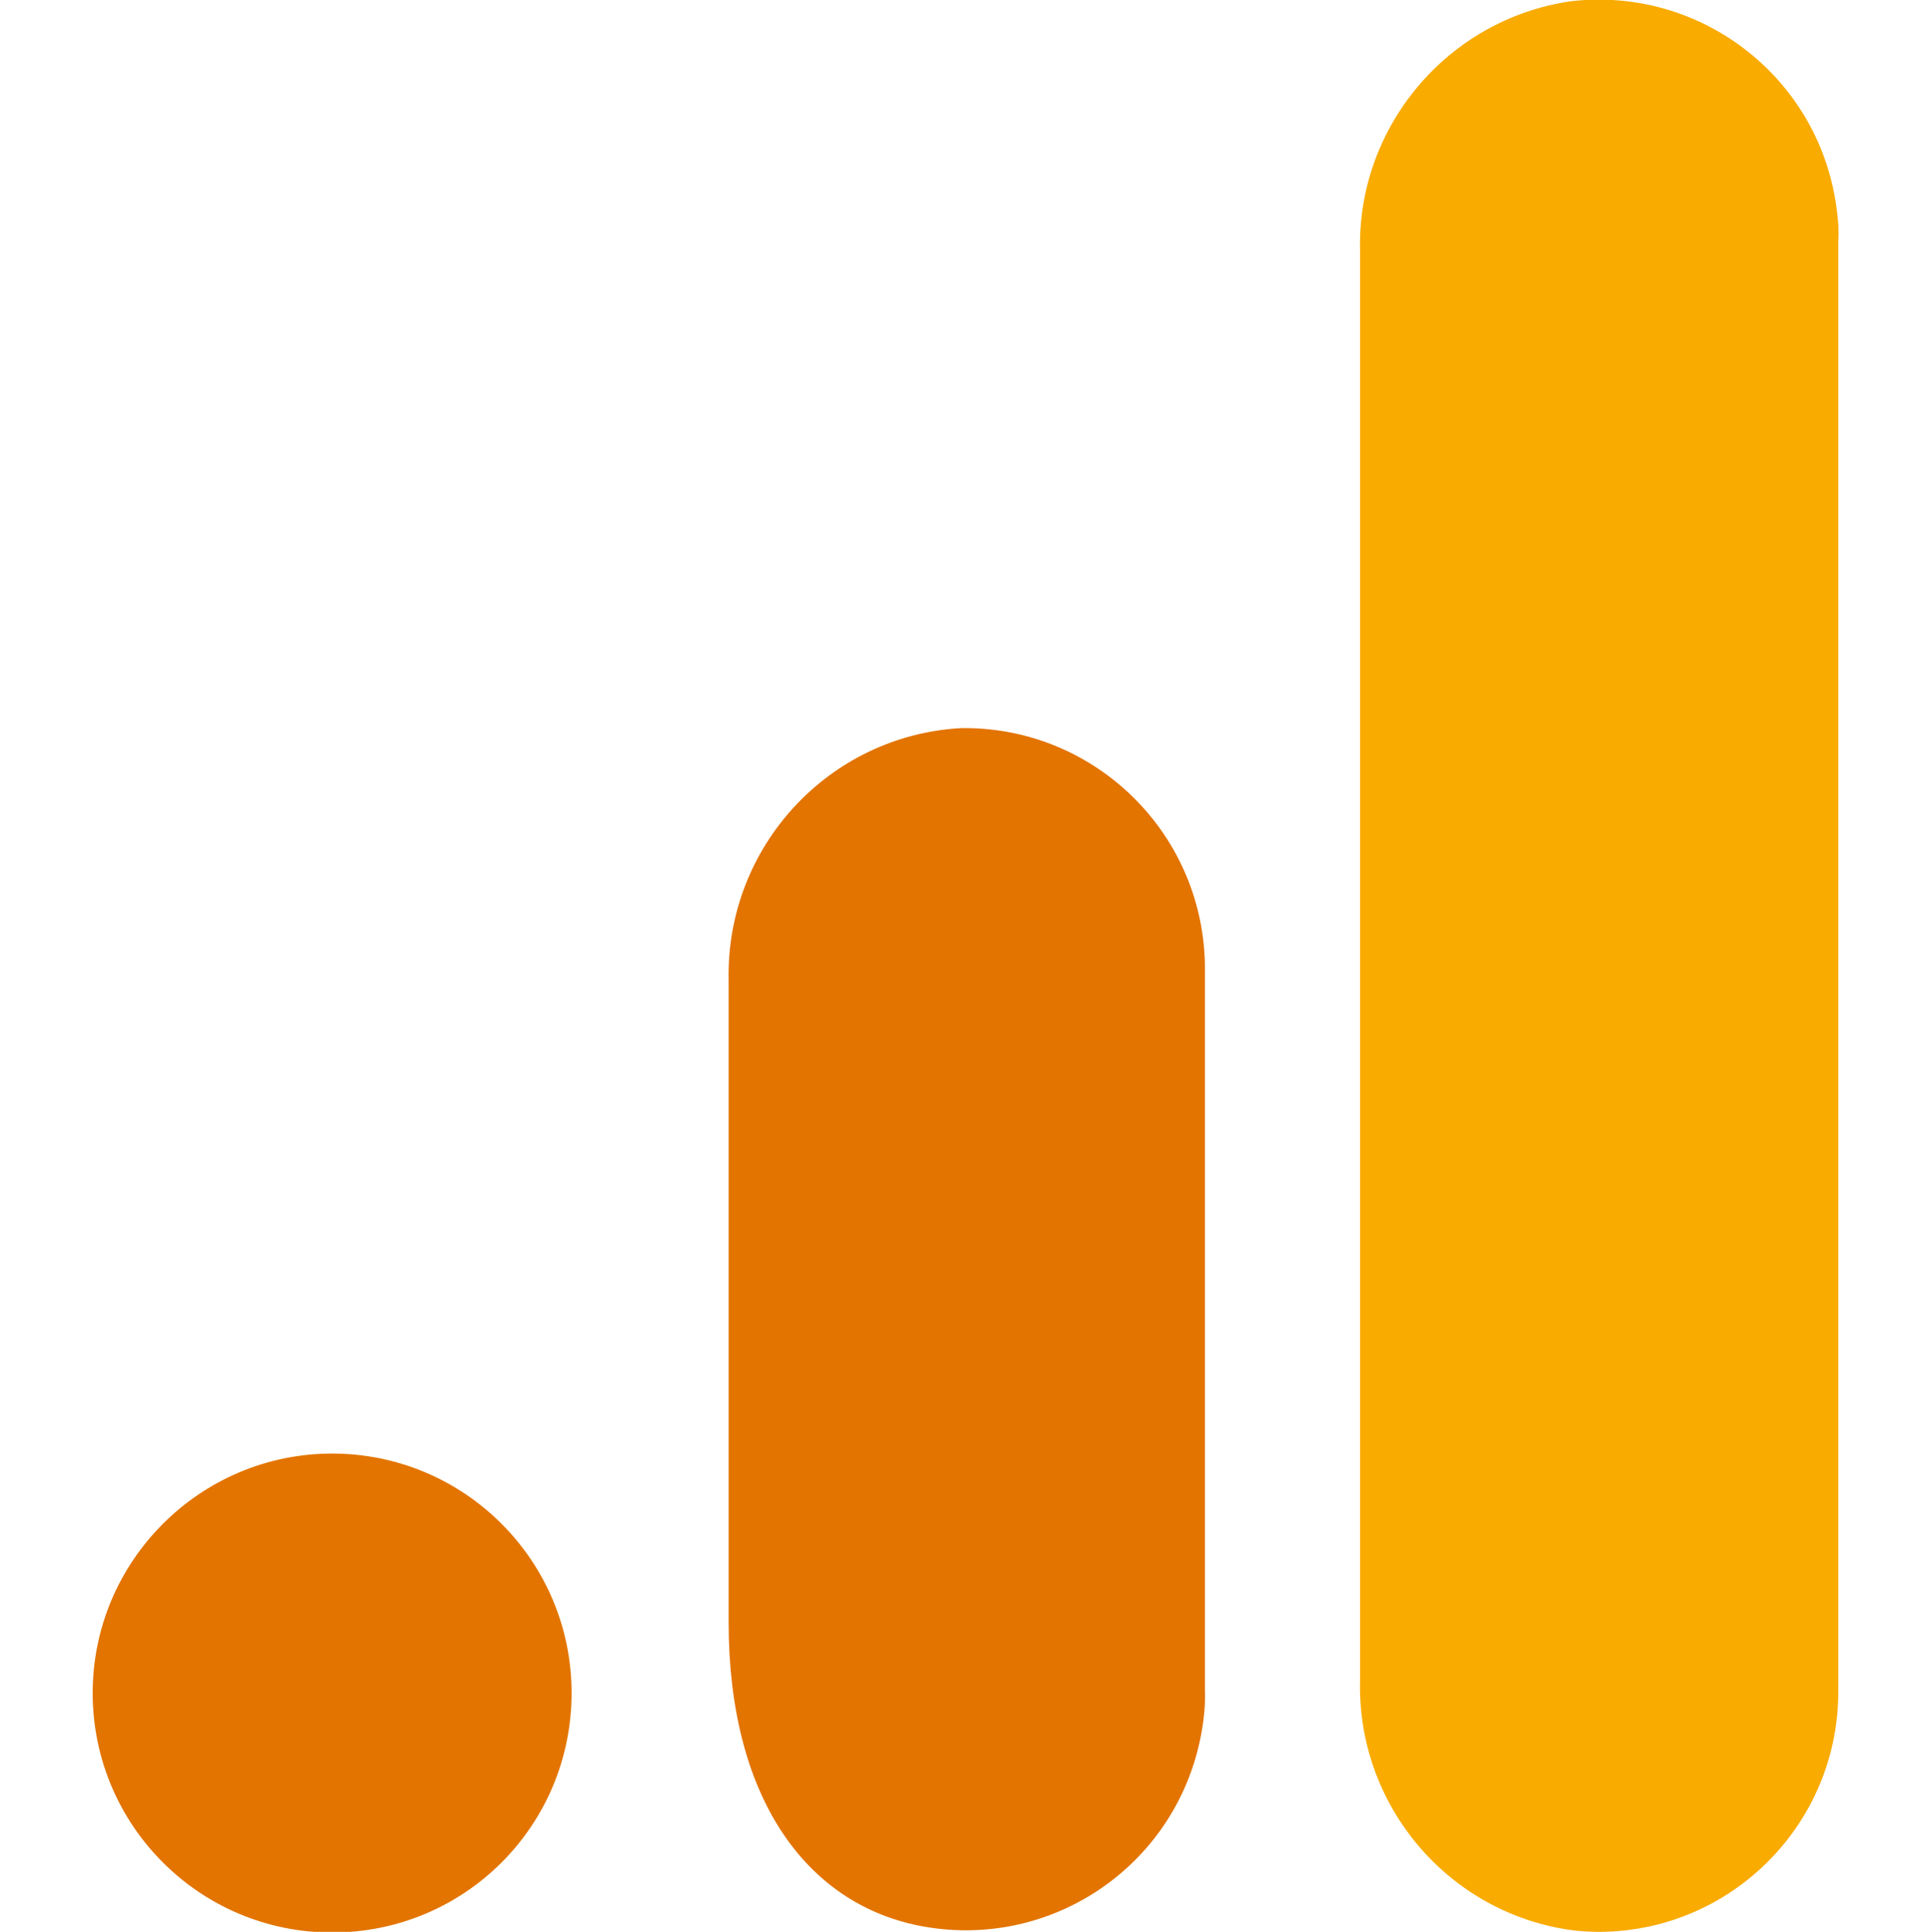 <?xml version="1.0" encoding="utf-8"?>
<!-- Generator: Adobe Illustrator 27.0.0, SVG Export Plug-In . SVG Version: 6.00 Build 0)  -->
<svg version="1.1" id="Layer_1" xmlns="http://www.w3.org/2000/svg" xmlns:xlink="http://www.w3.org/1999/xlink" x="0px" y="0px"
	 viewBox="0 0 300 300.1" style="enable-background:new 0 0 300 300.1;" xml:space="preserve">
<style type="text/css">
	.st0{fill:#F9AB00;}
	.st1{fill:#E37400;}
</style>
<g>
	<path class="st0" d="M285.6,262.6c0.1,20.6-16.5,37.4-37.1,37.5c-1.5,0-3.1-0.1-4.6-0.3c-19.1-2.8-33.1-19.5-32.6-38.8V39
		c-0.5-19.3,13.6-36,32.7-38.8c20.5-2.4,39,12.2,41.4,32.7c0.2,1.5,0.3,3,0.2,4.5V262.6z"/>
	<path class="st1" d="M51.6,225.8c20.5,0,37.2,16.6,37.2,37.2s-16.6,37.2-37.2,37.2S14.4,283.5,14.4,263S31.1,225.8,51.6,225.8z
		 M149.4,113.1c-20.6,1.1-36.6,18.4-36.2,39.1v99.8c0,27.1,11.9,43.5,29.4,47.1c20.2,4.1,39.8-8.9,43.9-29.1c0.5-2.5,0.8-5,0.7-7.5
		v-112c0-20.6-16.6-37.3-37.2-37.4C149.9,113.1,149.6,113.1,149.4,113.1z"/>
</g>
</svg>

